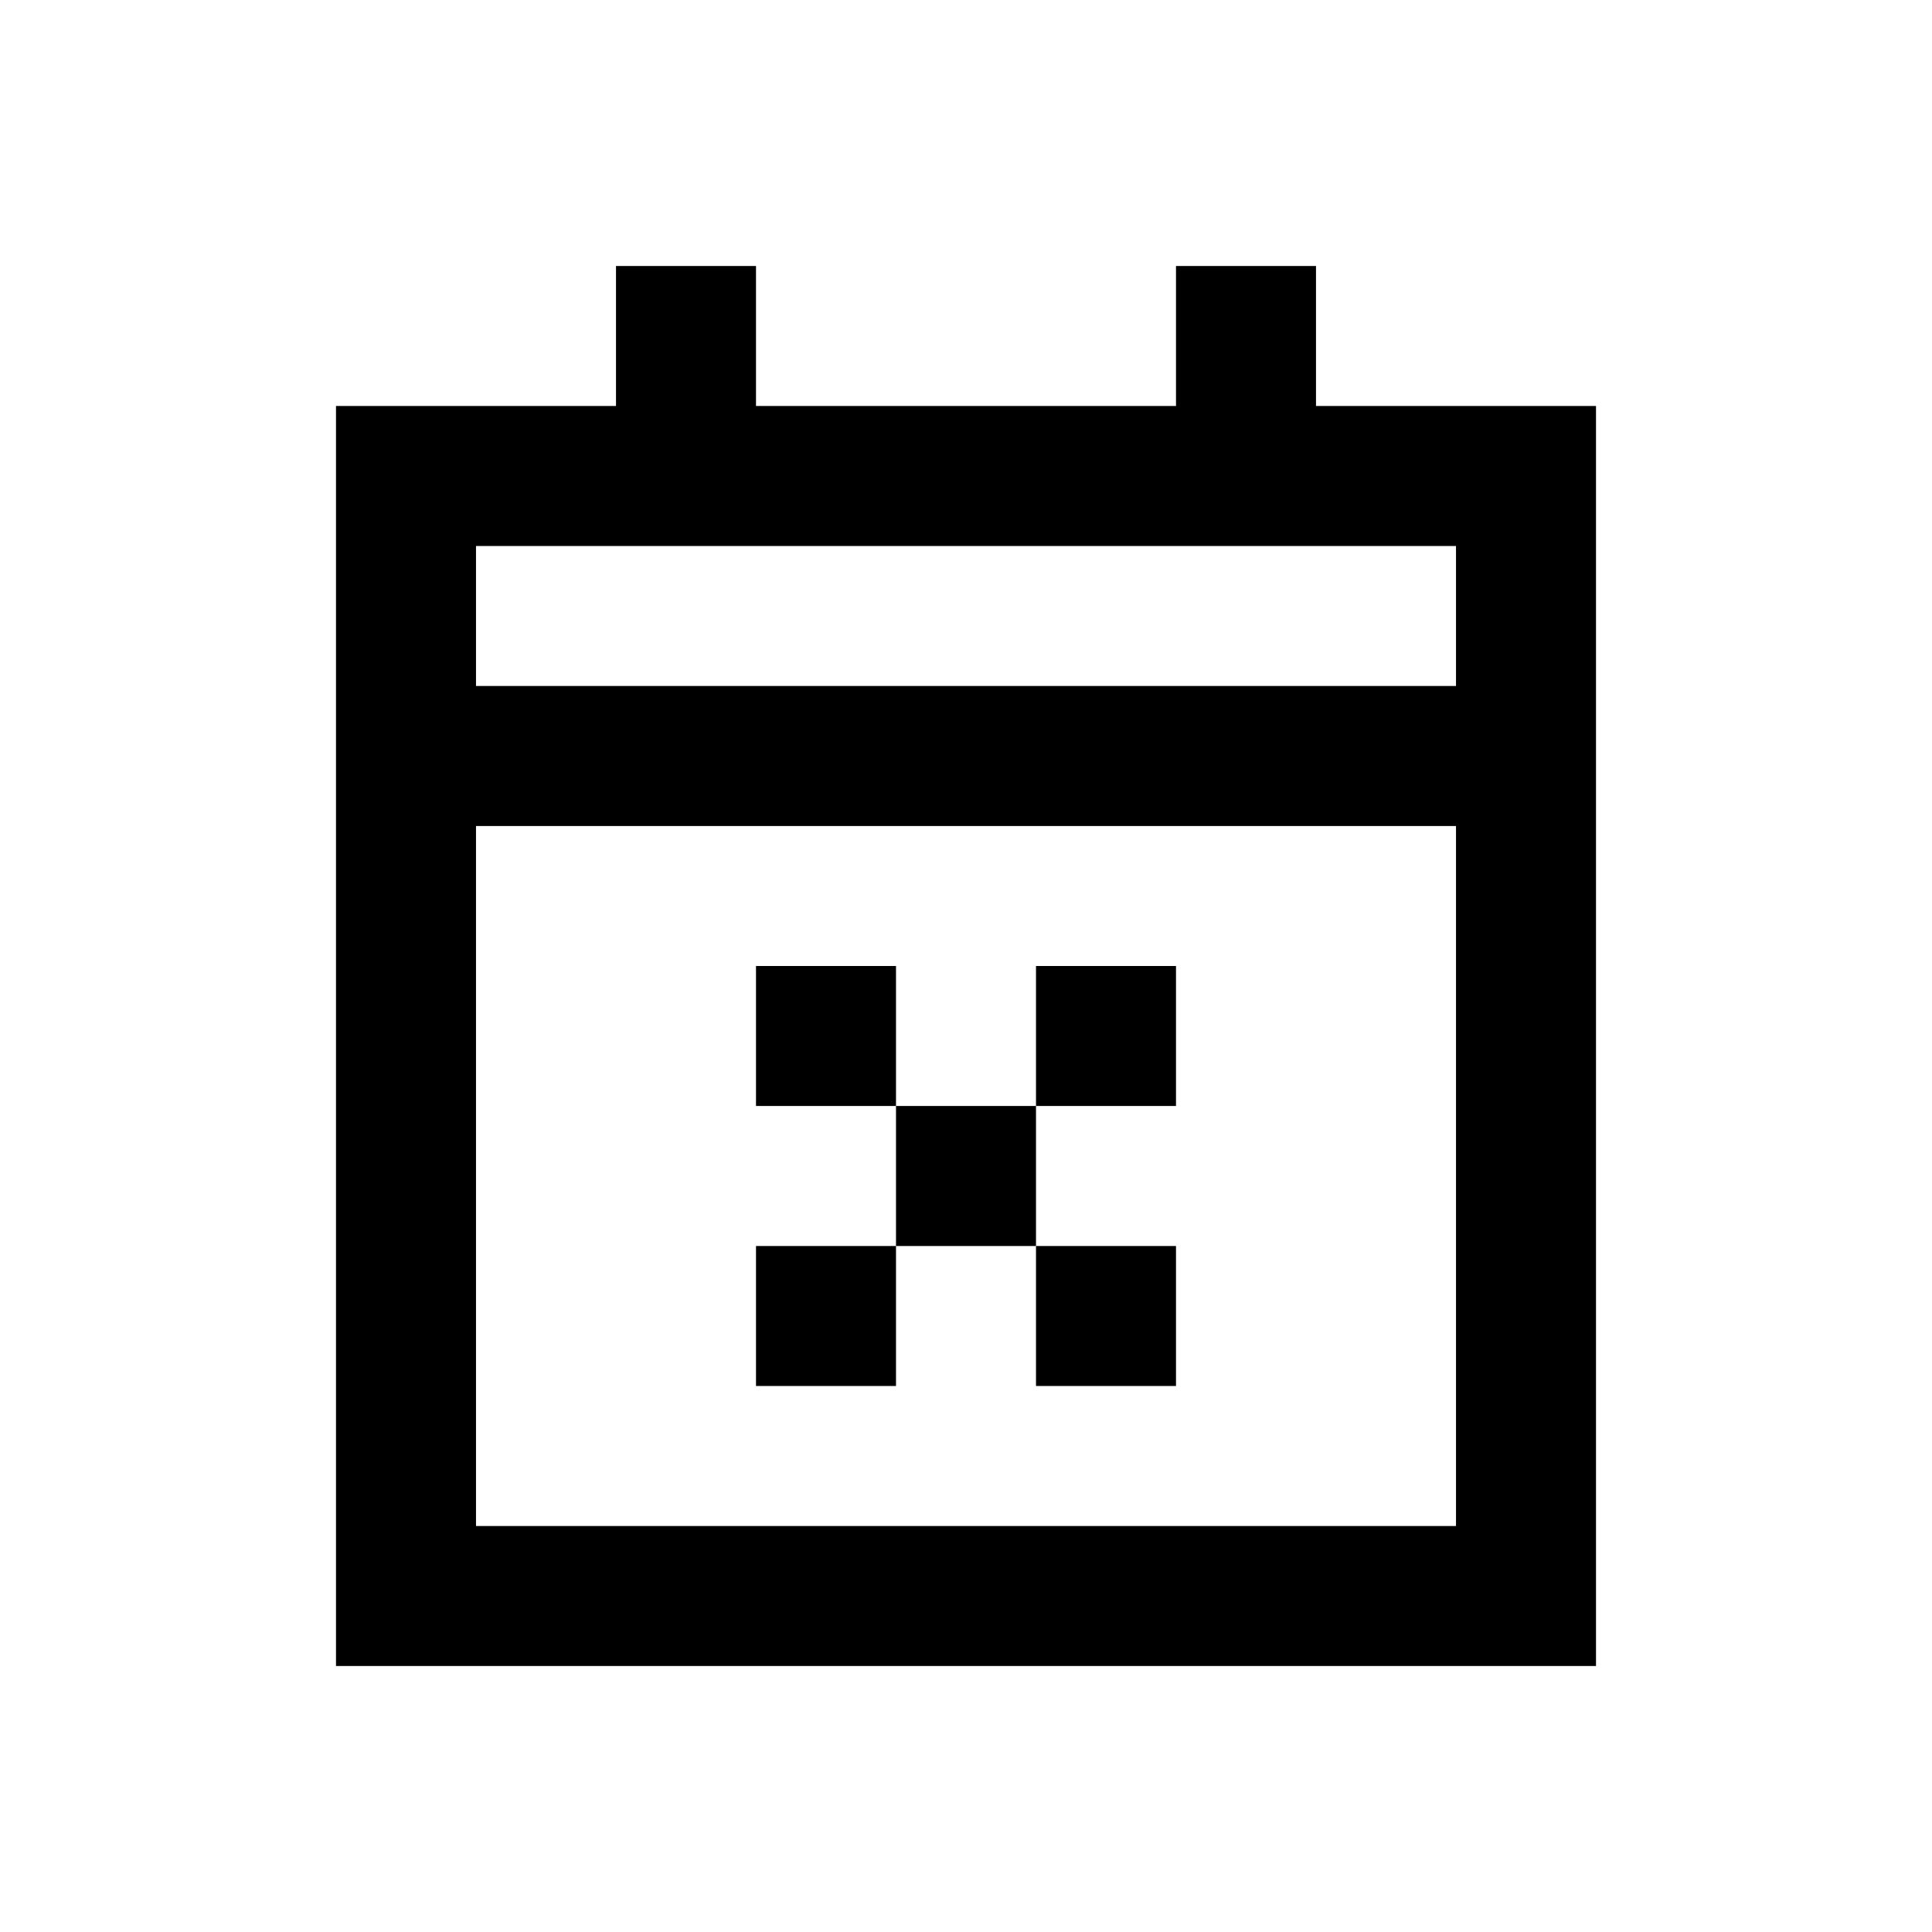 <svg xmlns="http://www.w3.org/2000/svg" width="100%" height="100%" viewBox="-1.8 -1.8 27.6 27.6"><path fill="currentColor" d="M17 2h-2v2H9V2H7v2H3v18h18V4h-4V2zM7 6h12v2H5V6h2zM5 20V10h14v10H5zm6-4H9v2h2v-2zm0-2v-2H9v2h2zm2 0h-2v2h2v2h2v-2h-2v-2zm0 0v-2h2v2h-2z"/></svg>